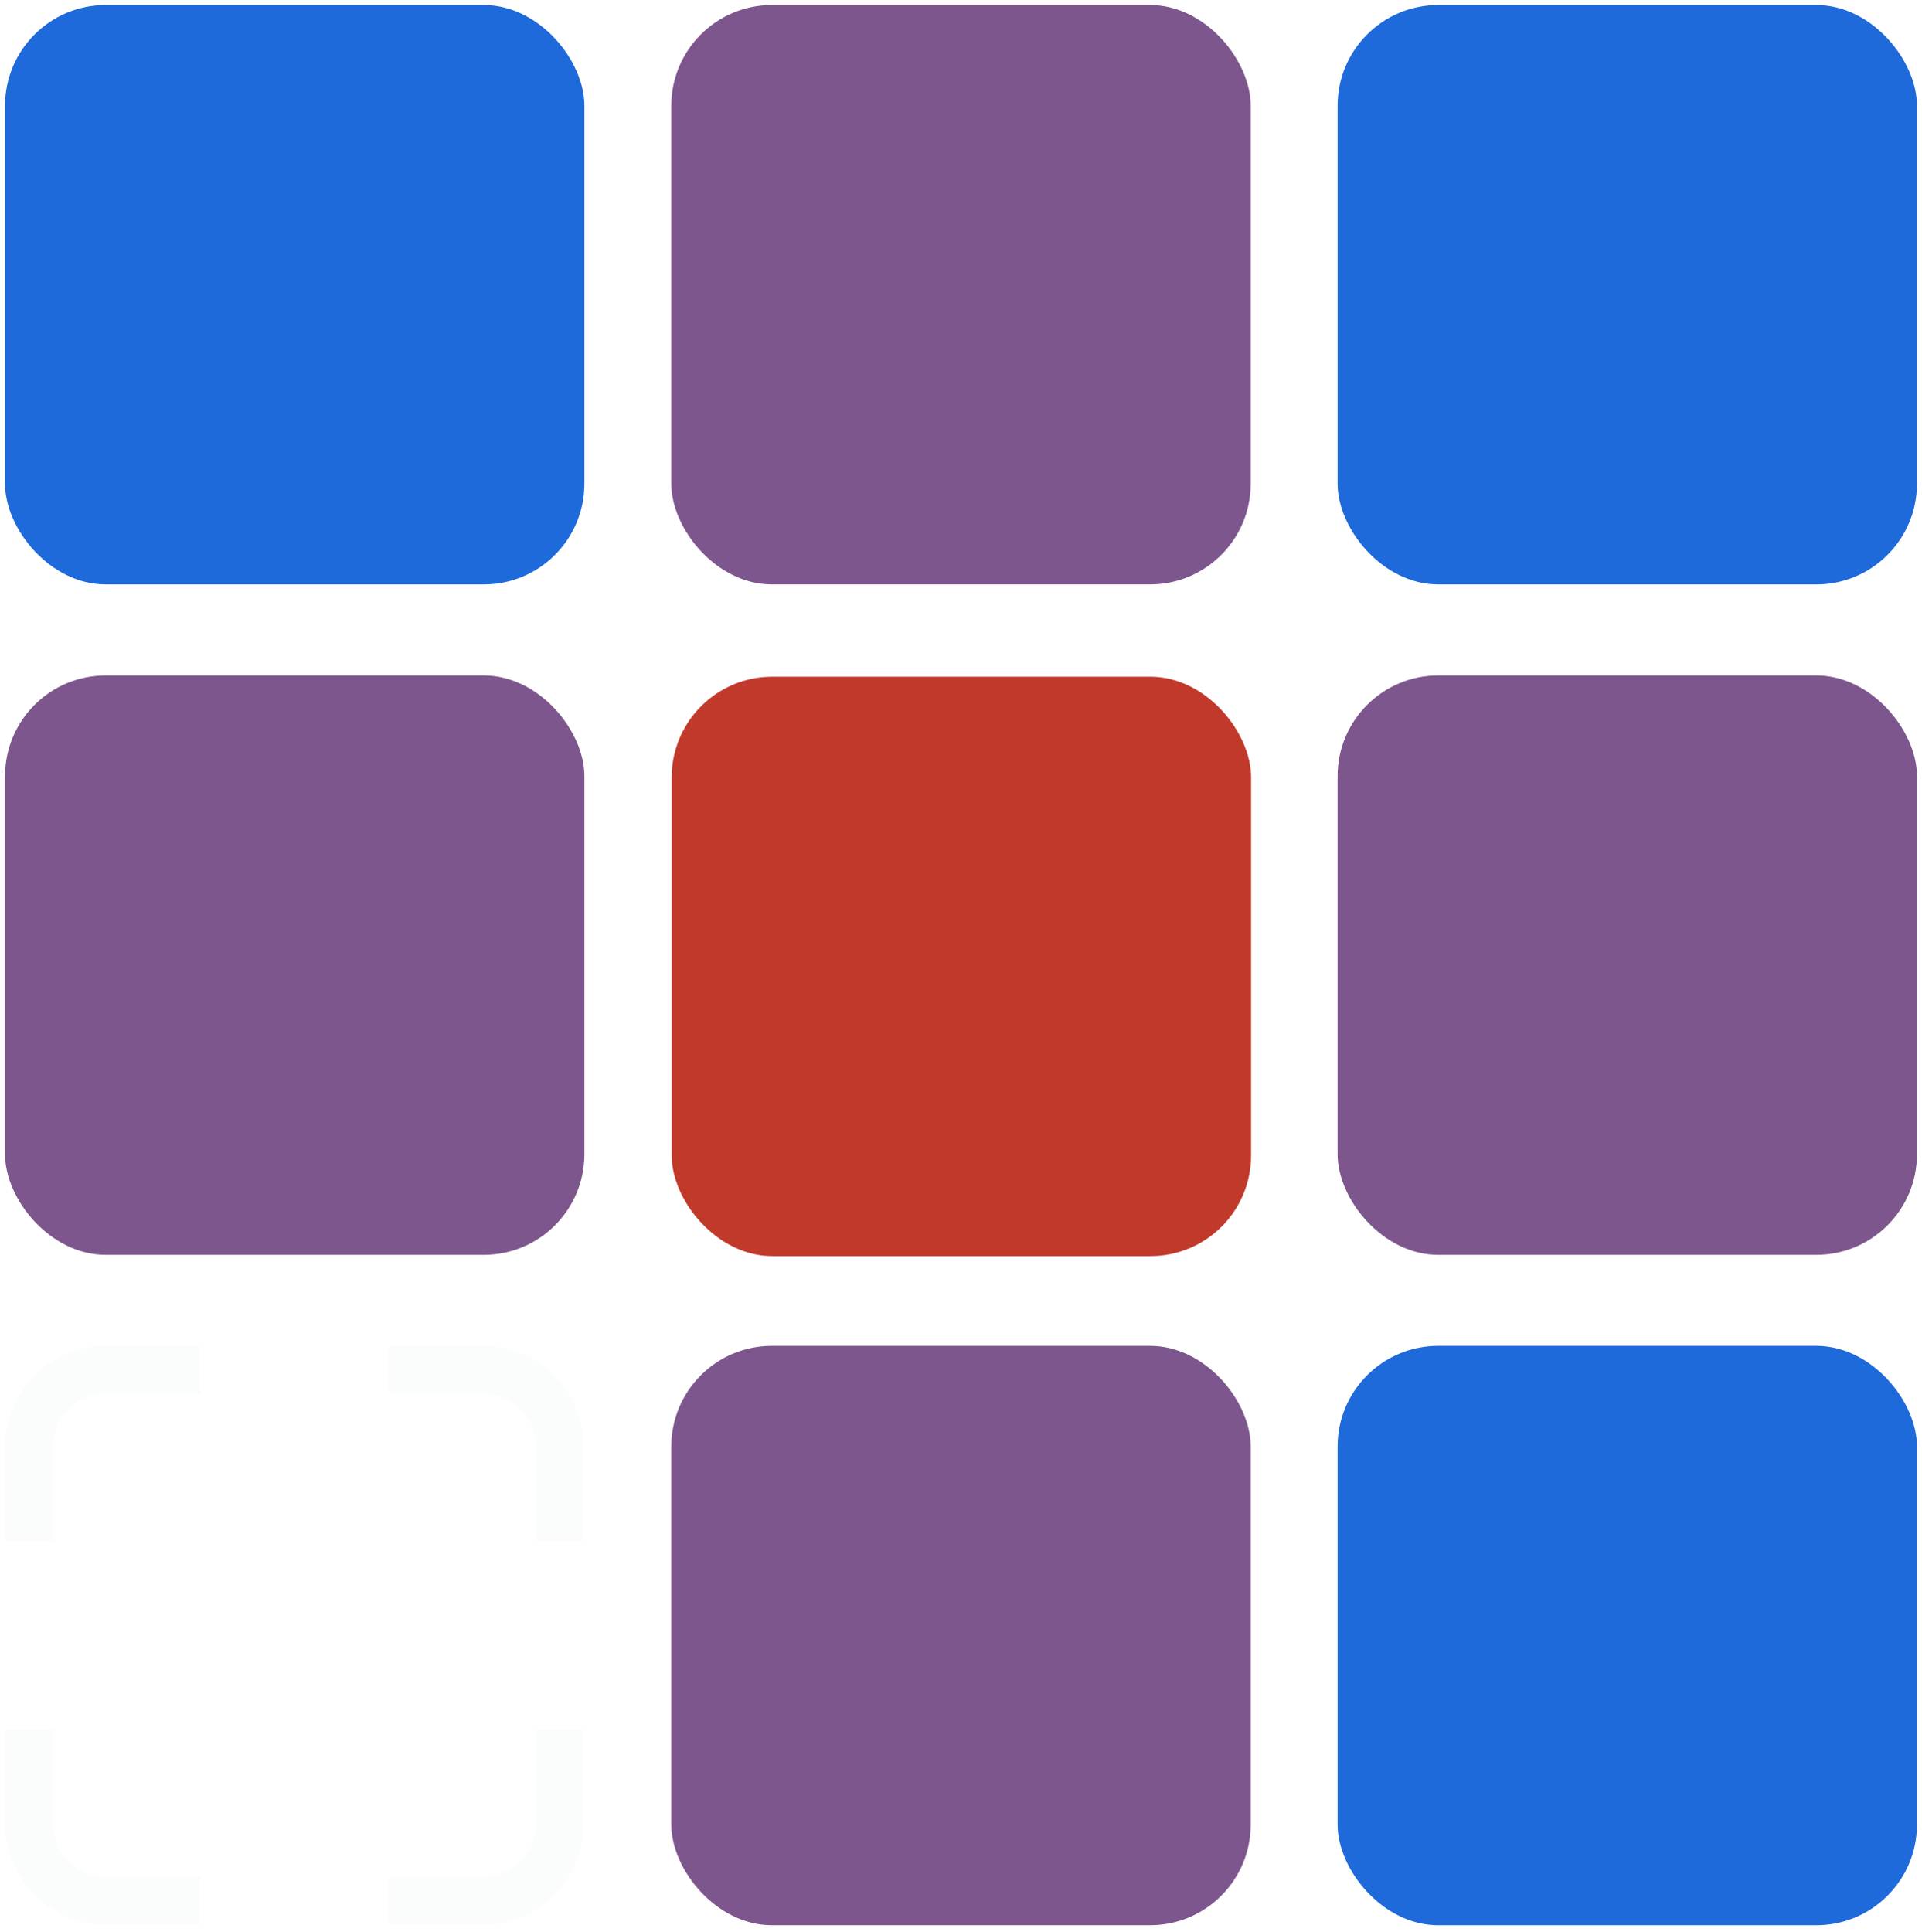 <svg width="764" height="768" viewBox="0 0 764 768" fill="none" xmlns="http://www.w3.org/2000/svg">
<g filter="url(#filter0_d_37612_2022)">
<rect x="2" y="266.5" width="230.303" height="230.303" rx="40" fill="#7E568E"/>
</g>
<g filter="url(#filter1_d_37612_2022)">
<rect x="2" width="230.303" height="230.303" rx="40" fill="#1F6ADB"/>
</g>
<g filter="url(#filter2_d_37612_2022)">
<rect x="266.848" width="230.303" height="230.303" rx="40" fill="#7E568E"/>
</g>
<g filter="url(#filter3_d_37612_2022)">
<rect x="531.698" width="230.303" height="230.303" rx="40" fill="#1F6ADB"/>
</g>
<g filter="url(#filter4_d_37612_2022)">
<rect x="531.698" y="266.5" width="230.303" height="230.303" rx="40" fill="#7E568E"/>
</g>
<g filter="url(#filter5_d_37612_2022)">
<rect x="531.698" y="532.988" width="230.303" height="230.303" rx="40" fill="#1F6ADB"/>
</g>
<g filter="url(#filter6_d_37612_2022)">
<rect x="266.848" y="532.988" width="230.303" height="230.303" rx="40" fill="#7E568E"/>
</g>
<g filter="url(#filter7_d_37612_2022)">
<rect x="267" y="267" width="230.303" height="230.303" rx="40" fill="#C0392B"/>
</g>
<g filter="url(#filter8_d_37612_2022)">
<path d="M2 722.982V685.491H21.056V722.982C21.056 734.559 30.441 743.944 42.018 743.944H79.509V763H42.018C19.917 763 2 745.083 2 722.982ZM212.944 722.982V685.491H232V722.982C232 745.083 214.083 763 191.982 763H154.491V743.944H191.982C203.559 743.944 212.944 734.559 212.944 722.982ZM2 573.018C2 550.917 19.917 533 42.018 533H79.509V552.056H42.018C30.441 552.056 21.056 561.441 21.056 573.018V610.509H2V573.018ZM212.944 573.018C212.944 561.441 203.559 552.056 191.982 552.056H154.491V533H191.982C214.083 533 232 550.917 232 573.018V610.509H212.944V573.018Z" fill="#FBFCFC"/>
</g>
<defs>
<filter id="filter0_d_37612_2022" x="0" y="266.5" width="234.302" height="234.305" filterUnits="userSpaceOnUse" color-interpolation-filters="sRGB">
<feFlood flood-opacity="0" result="BackgroundImageFix"/>
<feColorMatrix in="SourceAlpha" type="matrix" values="0 0 0 0 0 0 0 0 0 0 0 0 0 0 0 0 0 0 127 0" result="hardAlpha"/>
<feOffset dy="2"/>
<feGaussianBlur stdDeviation="1"/>
<feComposite in2="hardAlpha" operator="out"/>
<feColorMatrix type="matrix" values="0 0 0 0 0 0 0 0 0 0 0 0 0 0 0 0 0 0 0.25 0"/>
<feBlend mode="normal" in2="BackgroundImageFix" result="effect1_dropShadow_37612_2022"/>
<feBlend mode="normal" in="SourceGraphic" in2="effect1_dropShadow_37612_2022" result="shape"/>
</filter>
<filter id="filter1_d_37612_2022" x="0" y="0" width="234.302" height="234.305" filterUnits="userSpaceOnUse" color-interpolation-filters="sRGB">
<feFlood flood-opacity="0" result="BackgroundImageFix"/>
<feColorMatrix in="SourceAlpha" type="matrix" values="0 0 0 0 0 0 0 0 0 0 0 0 0 0 0 0 0 0 127 0" result="hardAlpha"/>
<feOffset dy="2"/>
<feGaussianBlur stdDeviation="1"/>
<feComposite in2="hardAlpha" operator="out"/>
<feColorMatrix type="matrix" values="0 0 0 0 0 0 0 0 0 0 0 0 0 0 0 0 0 0 0.25 0"/>
<feBlend mode="normal" in2="BackgroundImageFix" result="effect1_dropShadow_37612_2022"/>
<feBlend mode="normal" in="SourceGraphic" in2="effect1_dropShadow_37612_2022" result="shape"/>
</filter>
<filter id="filter2_d_37612_2022" x="264.848" y="0" width="234.303" height="234.305" filterUnits="userSpaceOnUse" color-interpolation-filters="sRGB">
<feFlood flood-opacity="0" result="BackgroundImageFix"/>
<feColorMatrix in="SourceAlpha" type="matrix" values="0 0 0 0 0 0 0 0 0 0 0 0 0 0 0 0 0 0 127 0" result="hardAlpha"/>
<feOffset dy="2"/>
<feGaussianBlur stdDeviation="1"/>
<feComposite in2="hardAlpha" operator="out"/>
<feColorMatrix type="matrix" values="0 0 0 0 0 0 0 0 0 0 0 0 0 0 0 0 0 0 0.25 0"/>
<feBlend mode="normal" in2="BackgroundImageFix" result="effect1_dropShadow_37612_2022"/>
<feBlend mode="normal" in="SourceGraphic" in2="effect1_dropShadow_37612_2022" result="shape"/>
</filter>
<filter id="filter3_d_37612_2022" x="529.698" y="0" width="234.303" height="234.305" filterUnits="userSpaceOnUse" color-interpolation-filters="sRGB">
<feFlood flood-opacity="0" result="BackgroundImageFix"/>
<feColorMatrix in="SourceAlpha" type="matrix" values="0 0 0 0 0 0 0 0 0 0 0 0 0 0 0 0 0 0 127 0" result="hardAlpha"/>
<feOffset dy="2"/>
<feGaussianBlur stdDeviation="1"/>
<feComposite in2="hardAlpha" operator="out"/>
<feColorMatrix type="matrix" values="0 0 0 0 0 0 0 0 0 0 0 0 0 0 0 0 0 0 0.25 0"/>
<feBlend mode="normal" in2="BackgroundImageFix" result="effect1_dropShadow_37612_2022"/>
<feBlend mode="normal" in="SourceGraphic" in2="effect1_dropShadow_37612_2022" result="shape"/>
</filter>
<filter id="filter4_d_37612_2022" x="529.698" y="266.5" width="234.302" height="234.305" filterUnits="userSpaceOnUse" color-interpolation-filters="sRGB">
<feFlood flood-opacity="0" result="BackgroundImageFix"/>
<feColorMatrix in="SourceAlpha" type="matrix" values="0 0 0 0 0 0 0 0 0 0 0 0 0 0 0 0 0 0 127 0" result="hardAlpha"/>
<feOffset dy="2"/>
<feGaussianBlur stdDeviation="1"/>
<feComposite in2="hardAlpha" operator="out"/>
<feColorMatrix type="matrix" values="0 0 0 0 0 0 0 0 0 0 0 0 0 0 0 0 0 0 0.25 0"/>
<feBlend mode="normal" in2="BackgroundImageFix" result="effect1_dropShadow_37612_2022"/>
<feBlend mode="normal" in="SourceGraphic" in2="effect1_dropShadow_37612_2022" result="shape"/>
</filter>
<filter id="filter5_d_37612_2022" x="529.698" y="532.988" width="234.302" height="234.305" filterUnits="userSpaceOnUse" color-interpolation-filters="sRGB">
<feFlood flood-opacity="0" result="BackgroundImageFix"/>
<feColorMatrix in="SourceAlpha" type="matrix" values="0 0 0 0 0 0 0 0 0 0 0 0 0 0 0 0 0 0 127 0" result="hardAlpha"/>
<feOffset dy="2"/>
<feGaussianBlur stdDeviation="1"/>
<feComposite in2="hardAlpha" operator="out"/>
<feColorMatrix type="matrix" values="0 0 0 0 0 0 0 0 0 0 0 0 0 0 0 0 0 0 0.25 0"/>
<feBlend mode="normal" in2="BackgroundImageFix" result="effect1_dropShadow_37612_2022"/>
<feBlend mode="normal" in="SourceGraphic" in2="effect1_dropShadow_37612_2022" result="shape"/>
</filter>
<filter id="filter6_d_37612_2022" x="264.848" y="532.988" width="234.303" height="234.305" filterUnits="userSpaceOnUse" color-interpolation-filters="sRGB">
<feFlood flood-opacity="0" result="BackgroundImageFix"/>
<feColorMatrix in="SourceAlpha" type="matrix" values="0 0 0 0 0 0 0 0 0 0 0 0 0 0 0 0 0 0 127 0" result="hardAlpha"/>
<feOffset dy="2"/>
<feGaussianBlur stdDeviation="1"/>
<feComposite in2="hardAlpha" operator="out"/>
<feColorMatrix type="matrix" values="0 0 0 0 0 0 0 0 0 0 0 0 0 0 0 0 0 0 0.25 0"/>
<feBlend mode="normal" in2="BackgroundImageFix" result="effect1_dropShadow_37612_2022"/>
<feBlend mode="normal" in="SourceGraphic" in2="effect1_dropShadow_37612_2022" result="shape"/>
</filter>
<filter id="filter7_d_37612_2022" x="265" y="267" width="234.302" height="234.305" filterUnits="userSpaceOnUse" color-interpolation-filters="sRGB">
<feFlood flood-opacity="0" result="BackgroundImageFix"/>
<feColorMatrix in="SourceAlpha" type="matrix" values="0 0 0 0 0 0 0 0 0 0 0 0 0 0 0 0 0 0 127 0" result="hardAlpha"/>
<feOffset dy="2"/>
<feGaussianBlur stdDeviation="1"/>
<feComposite in2="hardAlpha" operator="out"/>
<feColorMatrix type="matrix" values="0 0 0 0 0 0 0 0 0 0 0 0 0 0 0 0 0 0 0.25 0"/>
<feBlend mode="normal" in2="BackgroundImageFix" result="effect1_dropShadow_37612_2022"/>
<feBlend mode="normal" in="SourceGraphic" in2="effect1_dropShadow_37612_2022" result="shape"/>
</filter>
<filter id="filter8_d_37612_2022" x="0" y="533" width="234" height="234" filterUnits="userSpaceOnUse" color-interpolation-filters="sRGB">
<feFlood flood-opacity="0" result="BackgroundImageFix"/>
<feColorMatrix in="SourceAlpha" type="matrix" values="0 0 0 0 0 0 0 0 0 0 0 0 0 0 0 0 0 0 127 0" result="hardAlpha"/>
<feOffset dy="2"/>
<feGaussianBlur stdDeviation="1"/>
<feComposite in2="hardAlpha" operator="out"/>
<feColorMatrix type="matrix" values="0 0 0 0 0 0 0 0 0 0 0 0 0 0 0 0 0 0 0.25 0"/>
<feBlend mode="normal" in2="BackgroundImageFix" result="effect1_dropShadow_37612_2022"/>
<feBlend mode="normal" in="SourceGraphic" in2="effect1_dropShadow_37612_2022" result="shape"/>
</filter>
</defs>
</svg>
